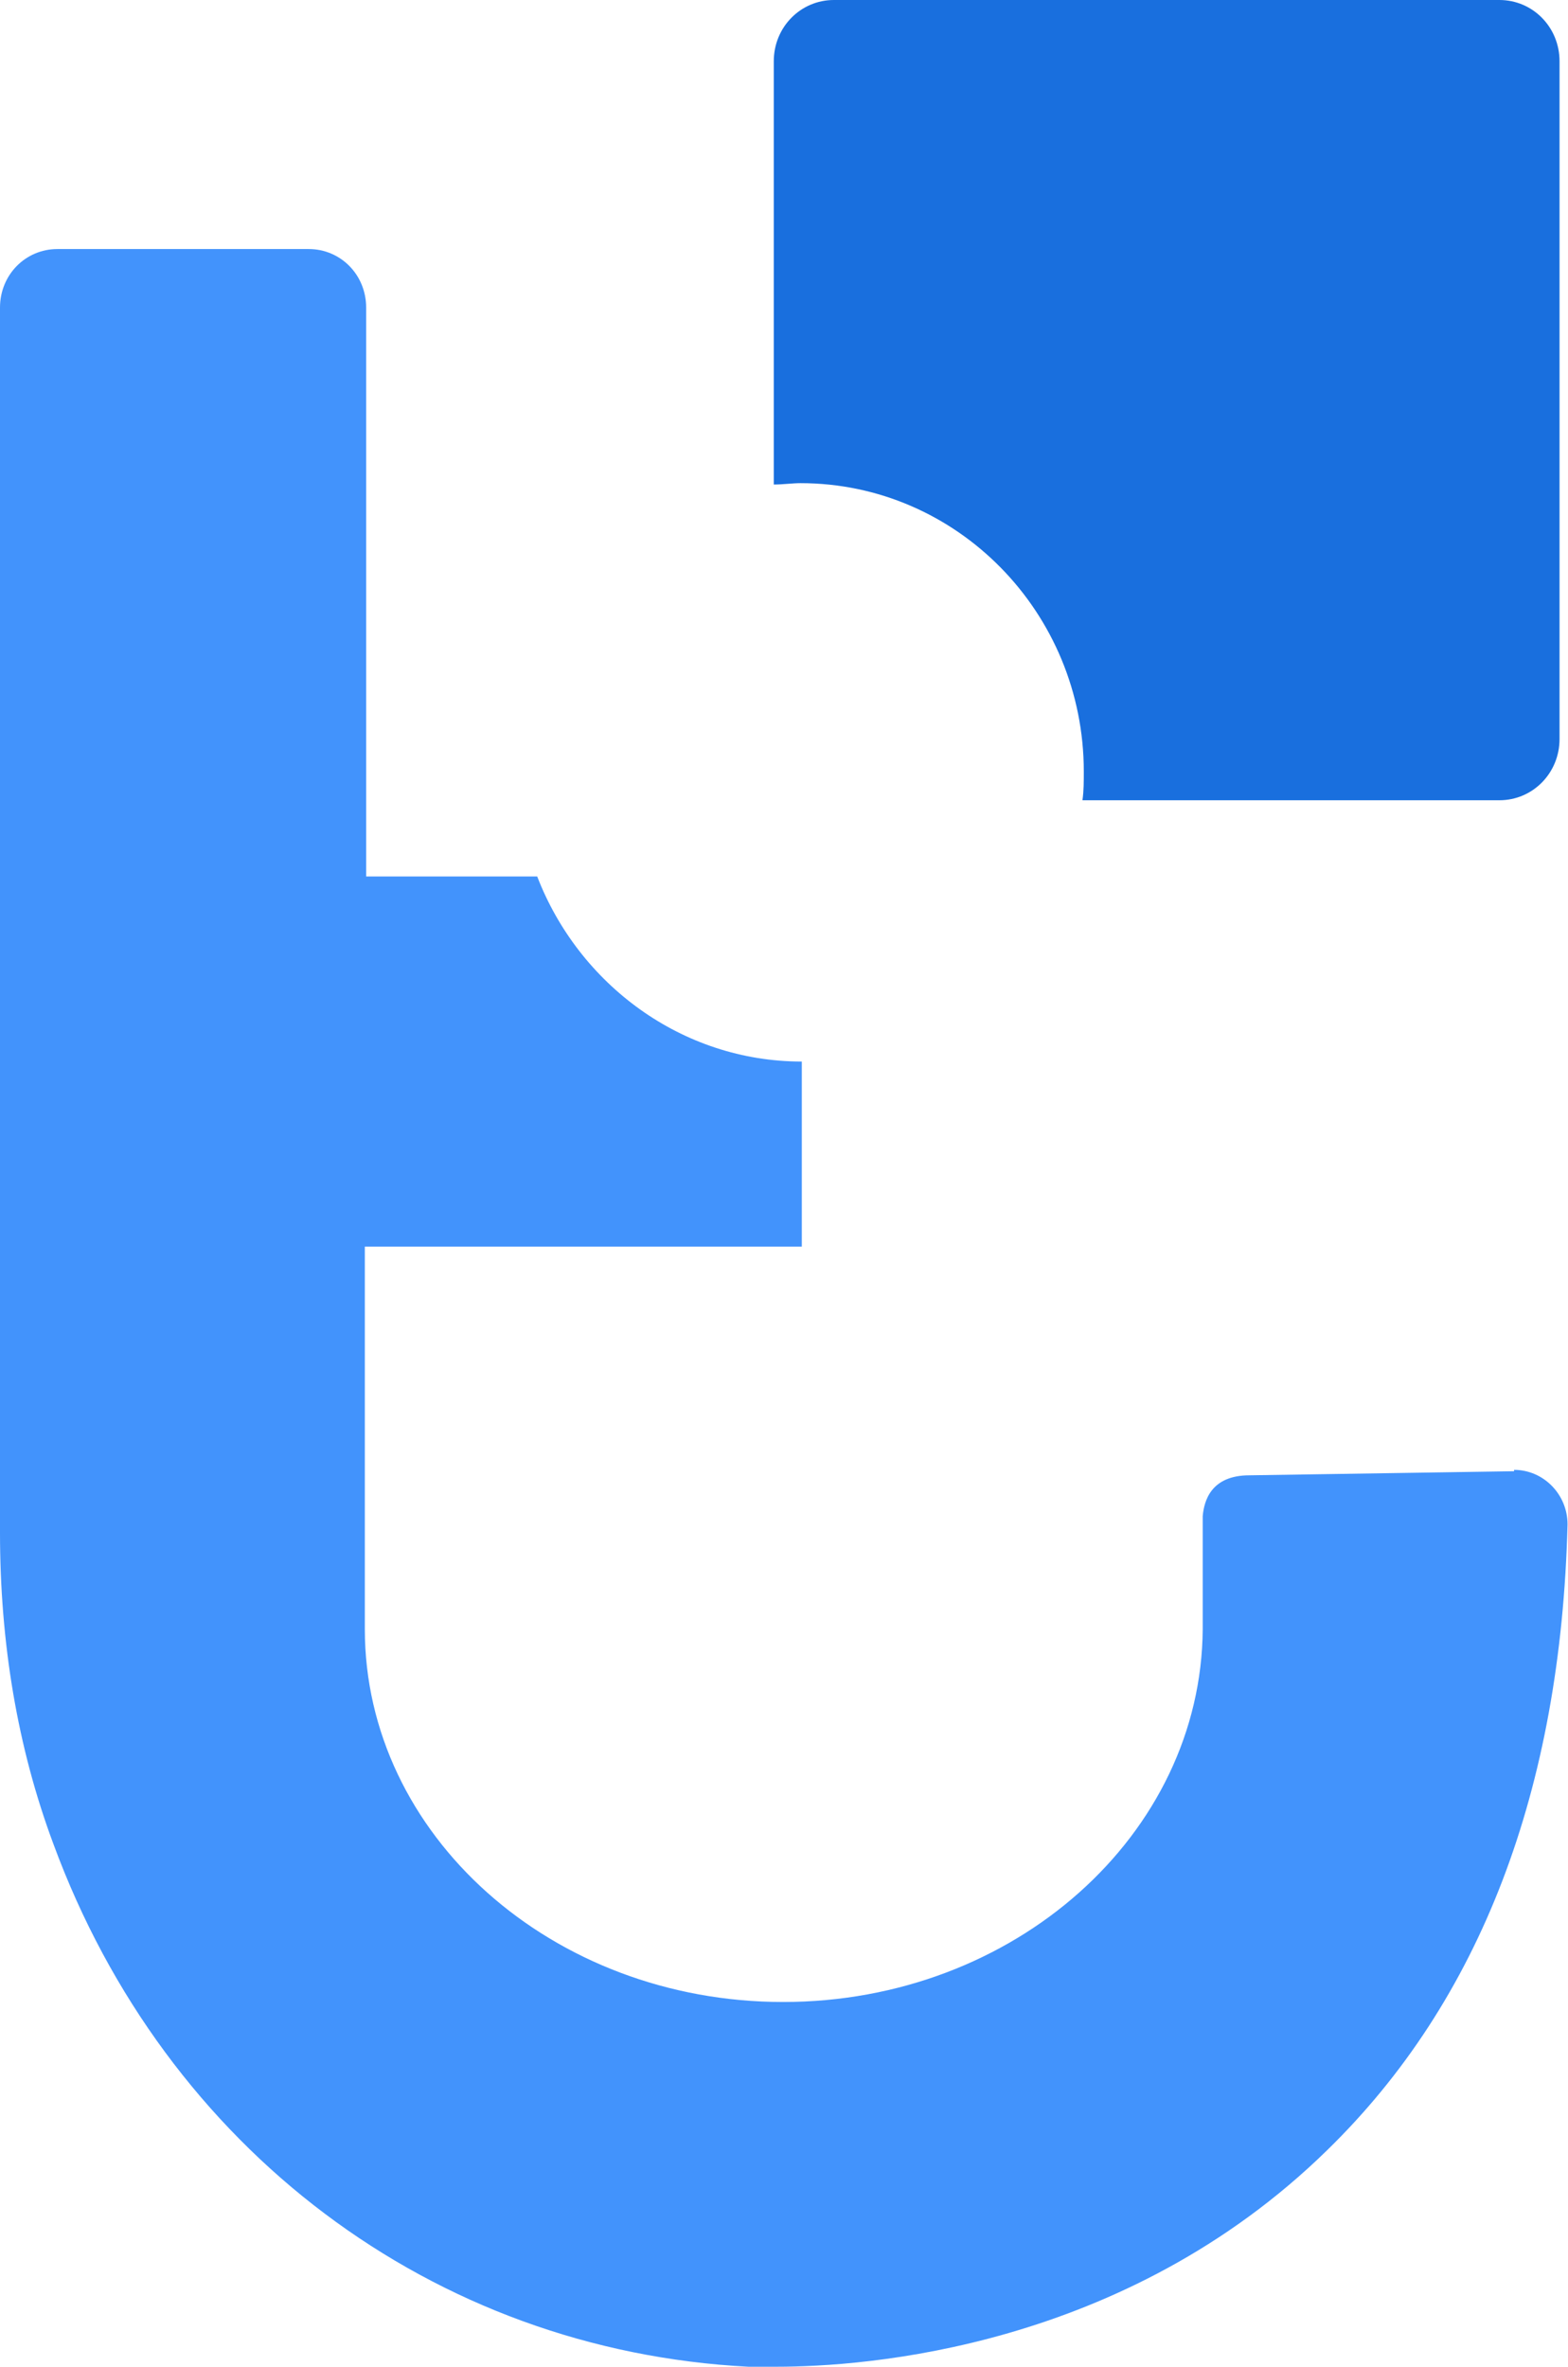 <svg width="106" height="160" viewBox="0 0 106 160" fill="none" xmlns="http://www.w3.org/2000/svg">
<path d="M88.896 0H56.374C54.115 0 52.309 1.84 52.309 4.14V32.755C52.941 32.755 53.573 32.663 54.115 32.663C64.685 32.663 73.267 41.403 73.267 52.168C73.267 52.812 73.267 53.456 73.177 54.1H101.363C103.621 54.1 105.428 52.26 105.428 49.96V4.14C105.428 1.84 103.621 0 101.363 0H88.896Z" fill="#196FDE"/>
<path d="M102.355 99.46L84.468 99.736C81.848 99.736 81.396 101.484 81.306 102.496V103.14V110.132C81.215 124.025 68.568 135.342 52.939 135.342C37.31 135.342 24.663 124.025 24.663 110.132V84.278H54.204V71.765C46.073 71.765 39.117 66.521 36.316 59.252H24.753V20.794C24.753 18.585 23.037 16.837 20.868 16.837H3.885C1.716 16.837 0 18.585 0 20.794V103.6C0 111.052 1.174 118.137 3.614 124.669C11.202 145.279 29.27 158.896 50.59 160C50.861 160 51.584 160 52.487 160C58.45 160 75.976 158.804 89.707 145.371C100.096 135.25 105.517 120.989 105.968 103.048C105.968 101.024 104.342 99.368 102.355 99.368V99.46Z" fill="#4293FC"/>
</svg>
